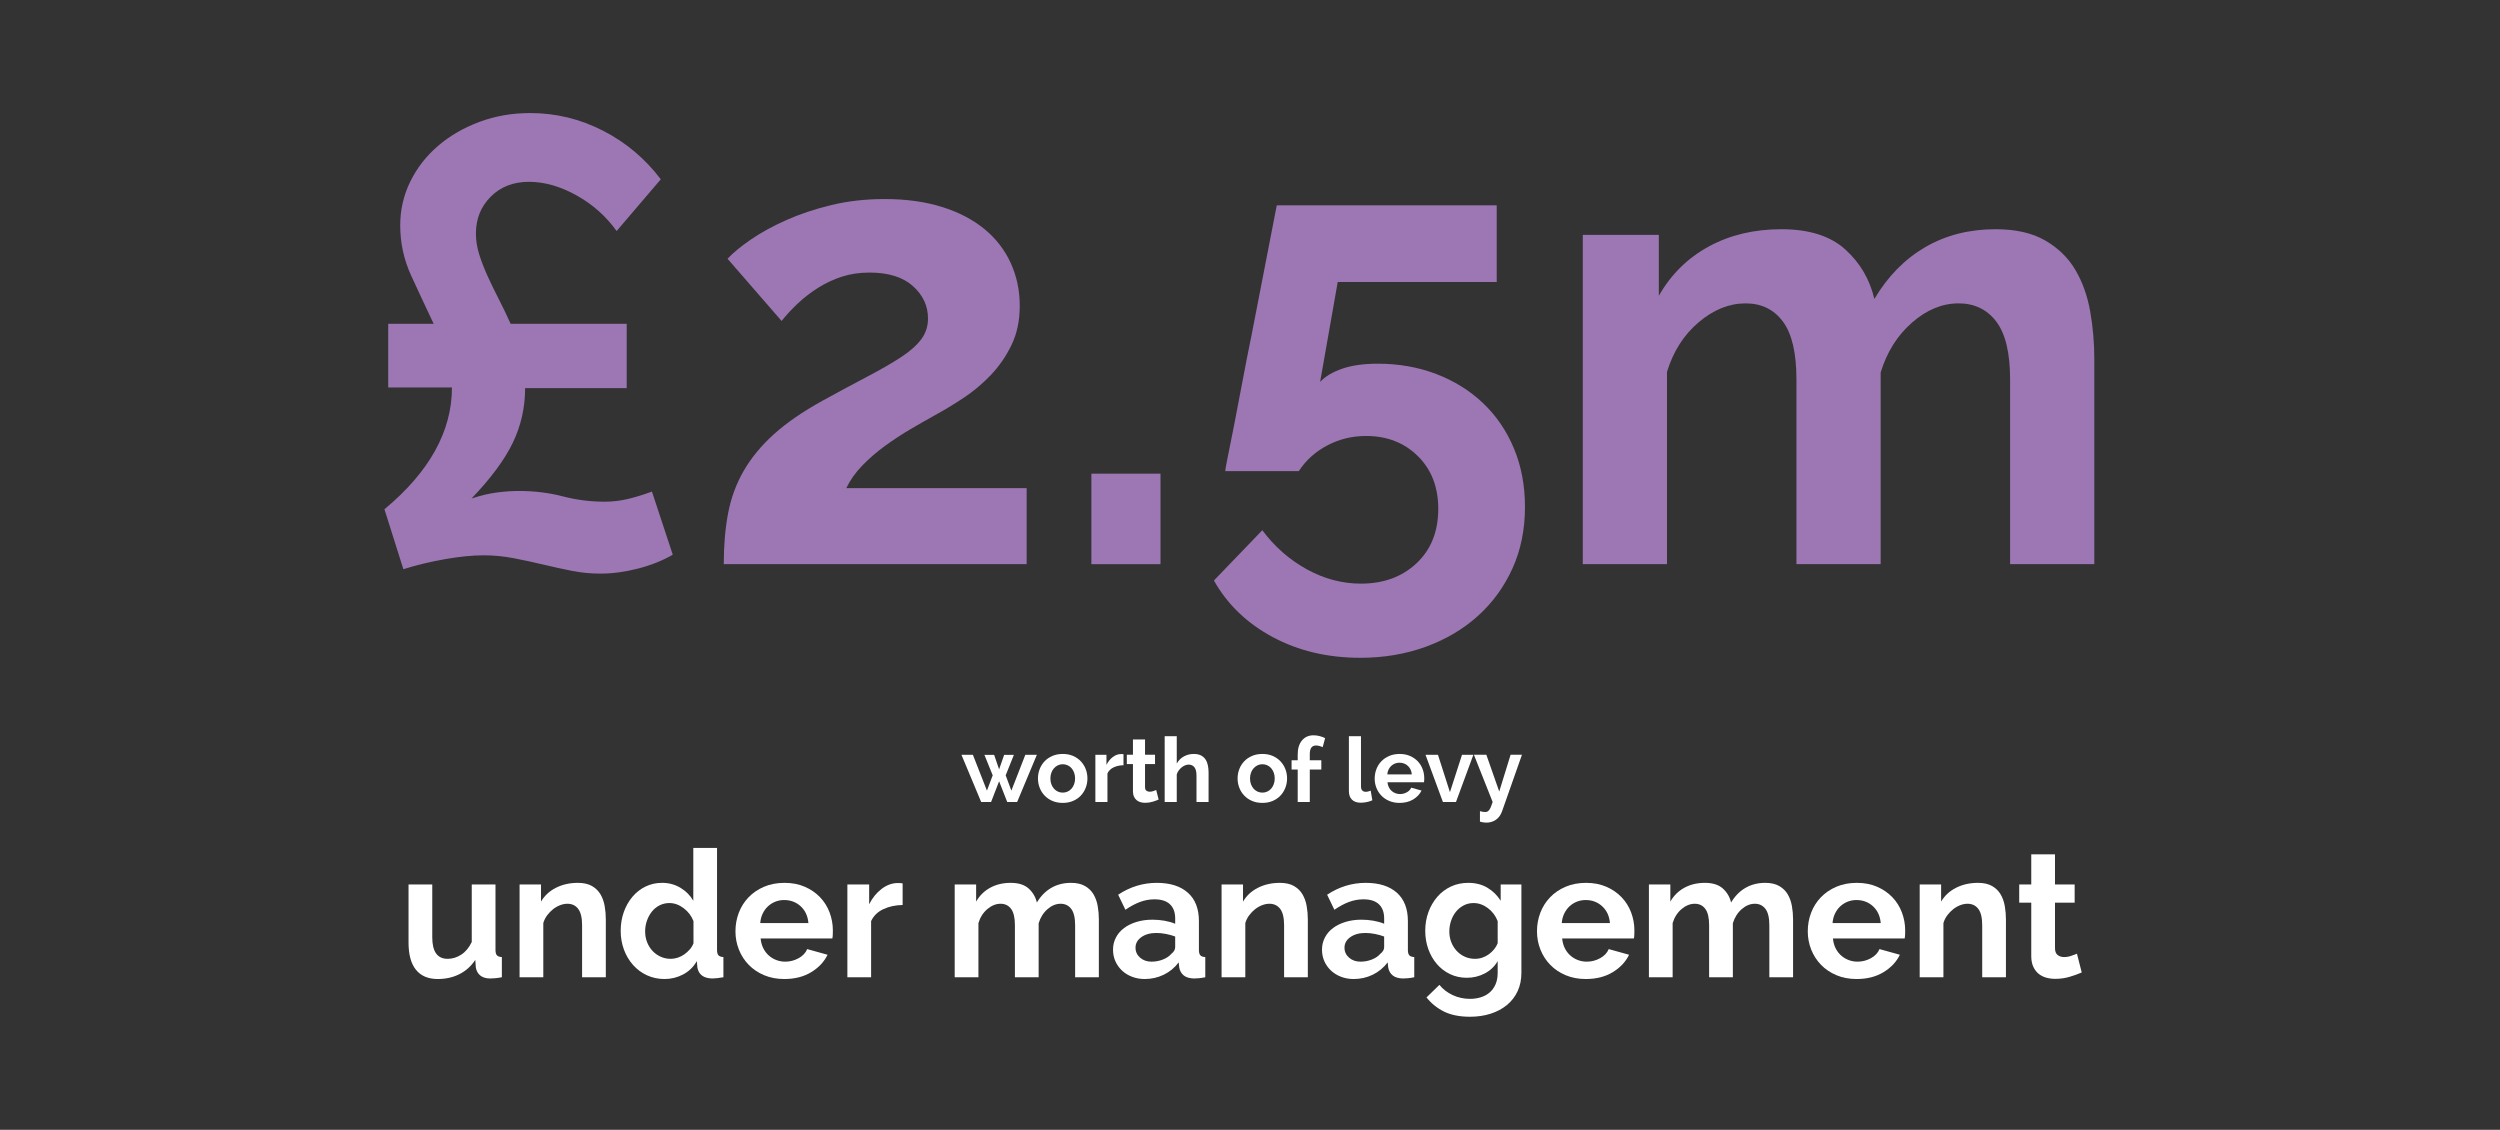 <?xml version="1.0" encoding="utf-8"?>
<!-- Generator: Adobe Illustrator 17.0.0, SVG Export Plug-In . SVG Version: 6.00 Build 0)  -->
<!DOCTYPE svg PUBLIC "-//W3C//DTD SVG 1.1//EN" "http://www.w3.org/Graphics/SVG/1.1/DTD/svg11.dtd">
<svg version="1.1" id="Layer_1" xmlns="http://www.w3.org/2000/svg" xmlns:xlink="http://www.w3.org/1999/xlink" x="0px" y="0px"
	 width="998.559px" height="451.267px" viewBox="0 0 998.559 451.267" enable-background="new 0 0 998.559 451.267"
	 xml:space="preserve">
<rect x="0" y="0" width="998.559" height="451.267" fill="#333333" stroke="none"/>
<g>
	<path fill="#9C77B3" d="M155.069,129.324h18.144c-3.024-6.382-6.008-12.765-8.946-19.152c-2.941-6.383-4.41-13.104-4.41-20.16
		c0-6.213,1.343-12.052,4.032-17.514c2.685-5.458,6.382-10.206,11.088-14.238c4.701-4.032,10.206-7.221,16.506-9.576
		c6.3-2.351,13.061-3.528,20.286-3.528c10.246,0,19.947,2.355,29.106,7.056c9.155,4.706,16.841,11.175,23.058,19.404l-17.64,20.664
		c-4.201-5.878-9.537-10.623-16.002-14.238c-6.469-3.611-12.812-5.418-19.026-5.418c-6.217,0-11.301,1.977-15.246,5.922
		c-3.949,3.949-5.922,8.863-5.922,14.742c0,2.858,0.46,5.713,1.386,8.568c0.921,2.858,2.056,5.757,3.402,8.694
		c1.342,2.941,2.811,5.965,4.41,9.072c1.595,3.11,3.15,6.343,4.662,9.702h46.368v25.704h-40.572c0,7.729-1.638,14.994-4.914,21.798
		c-3.276,6.804-8.78,14.238-16.506,22.302c3.528-1.173,6.843-1.973,9.954-2.394c3.106-0.417,6.087-0.63,8.946-0.63
		c6.213,0,12.053,0.717,17.514,2.142c5.458,1.429,11.044,2.142,16.758,2.142c3.024,0,6.005-0.334,8.946-1.008
		c2.937-0.669,6.256-1.677,9.954-3.024l8.316,25.2c-4.032,2.354-8.655,4.197-13.86,5.544c-5.209,1.342-10.249,2.016-15.12,2.016
		c-3.867,0-7.686-0.378-11.466-1.134c-3.78-0.756-7.603-1.599-11.466-2.52c-3.867-0.921-7.772-1.764-11.718-2.52
		c-3.949-0.756-7.938-1.134-11.97-1.134c-4.371,0-9.45,0.504-15.246,1.512c-5.796,1.008-11.383,2.351-16.758,4.032l-7.56-23.94
		c17.975-14.951,26.964-31.162,26.964-48.636h-25.452V129.324z"/>
	<path fill="#9C77B3" d="M289.091,225.337c0-7.53,0.584-14.346,1.757-20.457c1.169-6.106,3.263-11.754,6.275-16.942
		c3.012-5.185,7.028-10.04,12.048-14.558s11.459-8.95,19.327-13.303c6.69-3.679,12.675-6.903,17.946-9.664
		c5.271-2.761,9.703-5.311,13.303-7.656c3.597-2.341,6.314-4.726,8.158-7.153c1.839-2.424,2.761-5.228,2.761-8.409
		c0-5.02-2.008-9.326-6.024-12.926c-4.016-3.597-9.789-5.396-17.319-5.396c-4.016,0-7.699,0.545-11.044,1.631
		c-3.349,1.09-6.487,2.553-9.413,4.393c-2.93,1.843-5.608,3.891-8.032,6.149c-2.428,2.259-4.644,4.644-6.652,7.153l-21.586-24.849
		c2.173-2.341,5.271-4.895,9.287-7.656c4.016-2.761,8.742-5.353,14.182-7.781c5.436-2.424,11.459-4.432,18.072-6.024
		c6.608-1.588,13.68-2.385,21.209-2.385c8.534,0,16.146,1.047,22.841,3.138c6.69,2.094,12.338,5.02,16.942,8.785
		c4.6,3.765,8.114,8.283,10.542,13.554c2.424,5.271,3.64,11.005,3.64,17.193c0,5.859-1.09,11.044-3.263,15.562
		c-2.177,4.518-4.938,8.534-8.283,12.048c-3.349,3.514-6.989,6.569-10.918,9.161c-3.934,2.596-7.742,4.895-11.42,6.903
		c-3.012,1.674-6.236,3.514-9.664,5.522c-3.432,2.008-6.82,4.228-10.166,6.651c-3.349,2.428-6.4,5.063-9.161,7.906
		c-2.761,2.848-4.895,5.859-6.401,9.036h72.037v30.371H289.091z"/>
	<path fill="#9C77B3" d="M435.923,225.337v-36.144h27.609v36.144H435.923z"/>
	<path fill="#9C77B3" d="M550.378,145.268c8.365,0,16.146,1.38,23.343,4.141c7.193,2.761,13.429,6.652,18.699,11.672
		c5.271,5.02,9.37,11.044,12.3,18.072c2.926,7.028,4.393,14.809,4.393,23.343c0,9.036-1.675,17.236-5.021,24.598
		c-3.35,7.361-7.949,13.68-13.805,18.951c-5.859,5.271-12.801,9.369-20.833,12.299c-8.032,2.926-16.735,4.393-26.104,4.393
		c-13.052,0-24.724-2.761-35.015-8.283c-10.292-5.522-18.115-13.052-23.468-22.59l19.328-20.08
		c4.851,6.526,10.749,11.715,17.695,15.562c6.941,3.848,14.182,5.773,21.711,5.773c9.036,0,16.44-2.722,22.214-8.157
		c5.772-5.436,8.659-12.675,8.659-21.711c0-8.699-2.722-15.727-8.157-21.084c-5.439-5.354-12.342-8.032-20.708-8.032
		c-5.521,0-10.667,1.255-15.436,3.765c-4.77,2.51-8.577,5.941-11.421,10.291h-29.368c0-0.502,0.333-2.385,1.004-5.647
		c0.667-3.263,1.506-7.444,2.51-12.55c1.005-5.102,2.091-10.793,3.264-17.068c1.169-6.275,2.424-12.675,3.765-19.202
		c3.012-15.393,6.358-32.63,10.041-51.706h87.85v30.622h-63.503l-7.027,39.909c2.008-2.173,4.934-3.93,8.785-5.271
		C539.918,145.938,544.688,145.268,550.378,145.268z"/>
	<path fill="#9C77B3" d="M836.517,225.337h-33.634v-73.794c0-10.542-1.844-18.237-5.522-23.092
		c-3.683-4.851-8.702-7.279-15.06-7.279c-6.526,0-12.719,2.553-18.574,7.656c-5.859,5.106-10.04,11.757-12.55,19.954v76.555h-33.634
		v-73.794c0-10.542-1.801-18.237-5.396-23.092c-3.601-4.851-8.577-7.279-14.935-7.279c-6.526,0-12.762,2.51-18.7,7.53
		c-5.941,5.02-10.165,11.632-12.675,19.829v76.806h-33.635V93.813h30.371v24.347c4.852-8.534,11.503-15.1,19.955-19.704
		c8.447-4.601,18.111-6.903,28.99-6.903c11.044,0,19.535,2.679,25.477,8.032c5.938,5.357,9.828,11.966,11.672,19.829
		c5.353-9.036,12.13-15.938,20.331-20.708c8.196-4.769,17.569-7.154,28.111-7.154c8.032,0,14.641,1.506,19.829,4.518
		c5.185,3.012,9.201,6.946,12.048,11.797c2.844,4.855,4.809,10.377,5.898,16.566c1.087,6.192,1.632,12.467,1.632,18.825V225.337z"/>
	<path fill="#FFFFFF" d="M409.545,301.473h4.608l-7.884,18.864h-3.96l-3.24-8.28l-3.204,8.28h-3.96l-7.884-18.864h4.572
		l5.616,14.328l2.304-6.12l-3.312-8.172h3.888l1.98,5.796l2.016-5.796h3.888l-3.276,8.172l2.268,6.12L409.545,301.473z"/>
	<path fill="#FFFFFF" d="M424.485,320.696c-1.537,0-2.916-0.264-4.14-0.792c-1.224-0.527-2.262-1.242-3.114-2.142
		c-0.852-0.9-1.506-1.938-1.962-3.114c-0.456-1.176-0.684-2.412-0.684-3.708c0-1.32,0.228-2.568,0.684-3.744
		c0.456-1.175,1.11-2.214,1.962-3.114s1.89-1.614,3.114-2.142c1.224-0.528,2.604-0.792,4.14-0.792c1.536,0,2.91,0.264,4.122,0.792
		c1.212,0.528,2.244,1.242,3.096,2.142c0.852,0.9,1.506,1.938,1.962,3.114c0.456,1.176,0.684,2.424,0.684,3.744
		c0,1.296-0.229,2.532-0.684,3.708c-0.456,1.176-1.104,2.214-1.944,3.114c-0.84,0.9-1.872,1.615-3.096,2.142
		C427.401,320.432,426.021,320.696,424.485,320.696z M419.553,310.941c0,0.84,0.126,1.602,0.378,2.286s0.6,1.278,1.044,1.782
		c0.444,0.504,0.966,0.895,1.566,1.17c0.6,0.276,1.248,0.414,1.944,0.414c0.696,0,1.344-0.138,1.944-0.414
		c0.6-0.275,1.122-0.666,1.566-1.17c0.444-0.504,0.792-1.104,1.044-1.8c0.252-0.696,0.378-1.464,0.378-2.304
		c0-0.815-0.126-1.571-0.378-2.268c-0.252-0.696-0.6-1.296-1.044-1.8c-0.444-0.504-0.966-0.894-1.566-1.17
		c-0.6-0.276-1.248-0.414-1.944-0.414c-0.697,0-1.345,0.144-1.944,0.432c-0.6,0.288-1.122,0.684-1.566,1.188
		c-0.444,0.504-0.792,1.104-1.044,1.8C419.679,309.369,419.553,310.125,419.553,310.941z"/>
	<path fill="#FFFFFF" d="M448.748,305.649c-1.464,0.024-2.771,0.306-3.924,0.846c-1.151,0.54-1.979,1.35-2.483,2.43v11.412h-4.824
		v-18.864h4.428v4.032c0.648-1.296,1.494-2.34,2.538-3.132s2.142-1.188,3.294-1.188c0.264,0,0.462,0.006,0.594,0.018
		s0.258,0.03,0.378,0.054V305.649z"/>
	<path fill="#FFFFFF" d="M462.788,319.364c-0.648,0.288-1.446,0.576-2.394,0.864c-0.949,0.288-1.938,0.432-2.971,0.432
		c-0.672,0-1.302-0.084-1.89-0.252c-0.589-0.167-1.104-0.438-1.548-0.81c-0.444-0.372-0.799-0.852-1.062-1.44
		c-0.264-0.587-0.396-1.301-0.396-2.142v-10.836h-2.448v-3.708h2.448v-6.12h4.824v6.12h3.995v3.708h-3.995v9.216
		c0,0.672,0.18,1.146,0.539,1.422c0.36,0.276,0.793,0.414,1.297,0.414s0.995-0.084,1.476-0.252c0.479-0.167,0.864-0.312,1.152-0.432
		L462.788,319.364z"/>
	<path fill="#FFFFFF" d="M482.732,320.337h-4.824v-10.584c0-1.488-0.276-2.586-0.828-3.294c-0.553-0.708-1.332-1.062-2.34-1.062
		c-0.433,0-0.889,0.096-1.368,0.288c-0.48,0.192-0.936,0.462-1.368,0.81c-0.432,0.348-0.828,0.762-1.188,1.242
		c-0.36,0.48-0.625,1.008-0.792,1.584v11.016H465.2v-26.28h4.824v10.908c0.695-1.224,1.638-2.166,2.825-2.826
		c1.188-0.66,2.502-0.99,3.942-0.99c1.224,0,2.22,0.21,2.988,0.63c0.768,0.42,1.368,0.979,1.8,1.674
		c0.432,0.696,0.731,1.488,0.9,2.376c0.167,0.888,0.252,1.8,0.252,2.736V320.337z"/>
	<path fill="#FFFFFF" d="M504.224,320.696c-1.536,0-2.916-0.264-4.141-0.792c-1.224-0.527-2.262-1.242-3.113-2.142
		c-0.853-0.9-1.507-1.938-1.962-3.114c-0.457-1.176-0.685-2.412-0.685-3.708c0-1.32,0.228-2.568,0.685-3.744
		c0.455-1.175,1.109-2.214,1.962-3.114c0.852-0.9,1.89-1.614,3.113-2.142c1.225-0.528,2.605-0.792,4.141-0.792
		c1.535,0,2.909,0.264,4.122,0.792c1.211,0.528,2.243,1.242,3.096,2.142c0.852,0.9,1.506,1.938,1.962,3.114
		c0.456,1.176,0.685,2.424,0.685,3.744c0,1.296-0.229,2.532-0.685,3.708c-0.456,1.176-1.104,2.214-1.944,3.114
		c-0.84,0.9-1.871,1.615-3.096,2.142C507.14,320.432,505.759,320.696,504.224,320.696z M499.291,310.941
		c0,0.84,0.126,1.602,0.378,2.286c0.253,0.684,0.601,1.278,1.045,1.782c0.444,0.504,0.966,0.895,1.566,1.17
		c0.6,0.276,1.248,0.414,1.944,0.414c0.695,0,1.344-0.138,1.943-0.414c0.6-0.275,1.122-0.666,1.566-1.17
		c0.443-0.504,0.792-1.104,1.044-1.8c0.252-0.696,0.378-1.464,0.378-2.304c0-0.815-0.126-1.571-0.378-2.268
		c-0.252-0.696-0.601-1.296-1.044-1.8c-0.444-0.504-0.967-0.894-1.566-1.17s-1.248-0.414-1.943-0.414
		c-0.696,0-1.345,0.144-1.944,0.432s-1.122,0.684-1.566,1.188c-0.444,0.504-0.792,1.104-1.045,1.8
		C499.417,309.369,499.291,310.125,499.291,310.941z"/>
	<path fill="#FFFFFF" d="M518.335,320.337v-12.96h-2.448v-3.708h2.448v-2.34c0-2.352,0.57-4.212,1.71-5.58
		c1.14-1.368,2.67-2.052,4.59-2.052c1.536,0,3.084,0.373,4.645,1.116l-0.972,3.636c-0.36-0.191-0.787-0.354-1.278-0.486
		c-0.492-0.132-0.942-0.198-1.351-0.198c-1.68,0-2.52,1.128-2.52,3.384v2.52h4.608v3.708h-4.608v12.96H518.335z"/>
	<path fill="#FFFFFF" d="M538.784,294.057h4.824v20.016c0,1.464,0.659,2.196,1.979,2.196c0.264,0,0.57-0.048,0.918-0.144
		c0.348-0.096,0.678-0.204,0.99-0.324l0.648,3.852c-0.648,0.312-1.404,0.552-2.269,0.72c-0.864,0.167-1.644,0.252-2.34,0.252
		c-1.512,0-2.682-0.402-3.51-1.206c-0.828-0.804-1.242-1.95-1.242-3.438V294.057z"/>
	<path fill="#FFFFFF" d="M559.016,320.696c-1.513,0-2.88-0.258-4.104-0.774c-1.224-0.516-2.268-1.218-3.132-2.106
		c-0.864-0.888-1.53-1.92-1.998-3.096c-0.468-1.175-0.702-2.412-0.702-3.708c0-1.344,0.228-2.61,0.685-3.798
		c0.455-1.188,1.115-2.232,1.979-3.132s1.914-1.614,3.15-2.142c1.235-0.528,2.621-0.792,4.158-0.792
		c1.535,0,2.909,0.264,4.121,0.792c1.212,0.528,2.244,1.236,3.097,2.124c0.852,0.888,1.499,1.92,1.943,3.096s0.666,2.4,0.666,3.672
		c0,0.312-0.006,0.612-0.018,0.9c-0.013,0.288-0.042,0.528-0.09,0.72h-14.58c0.072,0.744,0.252,1.404,0.54,1.98
		c0.288,0.576,0.659,1.068,1.116,1.476c0.455,0.409,0.972,0.72,1.548,0.936c0.576,0.216,1.176,0.324,1.8,0.324
		c0.96,0,1.866-0.234,2.718-0.702c0.852-0.468,1.434-1.085,1.746-1.854l4.14,1.152c-0.696,1.44-1.806,2.622-3.329,3.546
		C562.946,320.235,561.127,320.696,559.016,320.696z M563.912,309.32c-0.12-1.416-0.643-2.55-1.565-3.402
		c-0.925-0.852-2.047-1.278-3.366-1.278c-0.648,0-1.255,0.114-1.818,0.342c-0.564,0.229-1.062,0.546-1.494,0.954
		c-0.432,0.408-0.786,0.9-1.062,1.476c-0.276,0.576-0.438,1.212-0.486,1.908H563.912z"/>
	<path fill="#FFFFFF" d="M576.332,320.337l-6.948-18.864h4.968l4.788,14.94l4.824-14.94h4.536l-6.948,18.864H576.332z"/>
	<path fill="#FFFFFF" d="M591.127,324.008c0.432,0.12,0.828,0.204,1.188,0.252c0.36,0.048,0.672,0.072,0.937,0.072
		c0.312,0,0.588-0.054,0.828-0.162c0.239-0.108,0.474-0.306,0.702-0.594c0.228-0.288,0.455-0.69,0.684-1.206
		c0.228-0.517,0.474-1.194,0.738-2.034l-7.488-18.864h4.968l5.148,14.688l4.536-14.688h4.536l-7.956,22.608
		c-0.505,1.44-1.309,2.55-2.412,3.33c-1.104,0.779-2.389,1.17-3.853,1.17c-0.84,0-1.691-0.132-2.556-0.396V324.008z"/>
	<path fill="#FFFFFF" d="M174.851,391.044c-3.82,0-6.72-1.226-8.701-3.679c-1.98-2.451-2.971-6.083-2.971-10.893v-23.202h9.479
		v21.15c0,5.707,2.051,8.56,6.154,8.56c1.886,0,3.689-0.554,5.411-1.663c1.721-1.107,3.124-2.794,4.209-5.058v-22.989h9.479v26.172
		c0,0.99,0.188,1.698,0.566,2.122c0.376,0.424,1.037,0.661,1.98,0.708v8.064c-0.99,0.188-1.864,0.318-2.617,0.389
		c-0.755,0.071-1.415,0.106-1.981,0.106c-1.697,0-3.03-0.389-3.997-1.167c-0.967-0.778-1.568-1.85-1.804-3.219l-0.212-3.042
		c-1.698,2.546-3.832,4.457-6.402,5.729C180.875,390.407,178.01,391.044,174.851,391.044z"/>
	<path fill="#FFFFFF" d="M241.979,390.337h-9.479V369.54c0-2.971-0.52-5.139-1.556-6.508c-1.038-1.367-2.476-2.051-4.315-2.051
		c-0.944,0-1.91,0.189-2.9,0.566c-0.99,0.378-1.922,0.909-2.794,1.592c-0.873,0.684-1.663,1.498-2.37,2.44
		c-0.708,0.944-1.227,1.98-1.556,3.112v21.646h-9.479v-37.066h8.559v6.861c1.367-2.357,3.348-4.197,5.942-5.518
		c2.593-1.32,5.518-1.98,8.771-1.98c2.31,0,4.197,0.424,5.659,1.273c1.461,0.849,2.593,1.958,3.395,3.325
		c0.801,1.369,1.355,2.925,1.663,4.669c0.306,1.745,0.459,3.513,0.459,5.305V390.337z"/>
	<path fill="#FFFFFF" d="M265.464,391.044c-2.547,0-4.893-0.495-7.039-1.486c-2.146-0.99-3.997-2.357-5.553-4.103
		c-1.556-1.744-2.771-3.784-3.643-6.119c-0.873-2.334-1.309-4.846-1.309-7.534s0.413-5.187,1.238-7.498
		c0.825-2.31,1.969-4.338,3.431-6.083c1.461-1.744,3.206-3.112,5.234-4.103c2.027-0.99,4.244-1.485,6.649-1.485
		c2.688,0,5.128,0.661,7.321,1.98c2.193,1.321,3.901,3.042,5.128,5.164v-21.08h9.479v40.745c0,0.99,0.188,1.698,0.566,2.122
		c0.377,0.424,1.037,0.661,1.98,0.708v8.064c-1.792,0.33-3.301,0.495-4.527,0.495c-1.745-0.047-3.102-0.449-4.067-1.203
		c-0.967-0.753-1.568-1.814-1.804-3.183l-0.212-2.546c-1.368,2.358-3.208,4.138-5.518,5.341
		C270.509,390.443,268.057,391.044,265.464,391.044z M267.939,382.98c0.896,0,1.815-0.153,2.759-0.46
		c0.943-0.306,1.815-0.743,2.617-1.309c0.801-0.566,1.532-1.226,2.193-1.98c0.66-0.754,1.155-1.58,1.485-2.476v-8.842
		c-0.802-2.074-2.111-3.795-3.926-5.164c-1.816-1.367-3.713-2.051-5.694-2.051c-1.415,0-2.723,0.307-3.926,0.919
		c-1.203,0.613-2.228,1.45-3.077,2.511c-0.849,1.061-1.51,2.276-1.98,3.643c-0.472,1.368-0.708,2.783-0.708,4.244
		c0,1.556,0.259,2.995,0.778,4.315c0.518,1.321,1.238,2.476,2.157,3.466c0.92,0.991,2.004,1.769,3.254,2.334
		C265.121,382.697,266.477,382.98,267.939,382.98z"/>
	<path fill="#FFFFFF" d="M313.281,391.044c-2.971,0-5.659-0.507-8.064-1.521c-2.405-1.014-4.457-2.393-6.154-4.138
		c-1.698-1.744-3.006-3.772-3.926-6.083c-0.919-2.31-1.379-4.739-1.379-7.286c0-2.641,0.448-5.128,1.344-7.463
		c0.895-2.334,2.193-4.386,3.891-6.154c1.698-1.769,3.76-3.171,6.189-4.209c2.428-1.037,5.151-1.556,8.17-1.556
		c3.018,0,5.718,0.52,8.1,1.556c2.38,1.038,4.409,2.429,6.083,4.173c1.673,1.745,2.947,3.773,3.82,6.083
		c0.872,2.311,1.309,4.716,1.309,7.215c0,0.613-0.012,1.202-0.035,1.768c-0.024,0.566-0.083,1.038-0.177,1.415h-28.648
		c0.142,1.462,0.495,2.759,1.061,3.89c0.566,1.132,1.296,2.099,2.193,2.9c0.895,0.802,1.91,1.415,3.042,1.839
		c1.132,0.424,2.31,0.637,3.537,0.637c1.885,0,3.666-0.46,5.34-1.379c1.673-0.92,2.817-2.133,3.431-3.643l8.135,2.264
		c-1.368,2.829-3.549,5.152-6.543,6.967C321.002,390.136,317.43,391.044,313.281,391.044z M322.901,368.691
		c-0.236-2.782-1.262-5.01-3.077-6.685c-1.816-1.673-4.021-2.511-6.614-2.511c-1.273,0-2.464,0.225-3.572,0.672
		c-1.108,0.449-2.086,1.073-2.936,1.875c-0.849,0.803-1.545,1.769-2.086,2.9c-0.543,1.132-0.861,2.382-0.955,3.749H322.901z"/>
	<path fill="#FFFFFF" d="M360.532,361.476c-2.877,0.048-5.447,0.602-7.71,1.663c-2.264,1.061-3.891,2.652-4.881,4.774v22.424h-9.479
		v-37.066h8.701v7.922c1.273-2.546,2.936-4.598,4.987-6.154c2.052-1.556,4.209-2.334,6.473-2.334c0.519,0,0.907,0.012,1.167,0.035
		c0.259,0.024,0.506,0.06,0.743,0.106V361.476z"/>
	<path fill="#FFFFFF" d="M438.909,390.337h-9.479V369.54c0-2.971-0.52-5.139-1.556-6.508c-1.038-1.367-2.453-2.051-4.244-2.051
		c-1.839,0-3.584,0.72-5.234,2.158c-1.651,1.439-2.83,3.313-3.537,5.624v21.575h-9.479V369.54c0-2.971-0.507-5.139-1.521-6.508
		c-1.015-1.367-2.417-2.051-4.209-2.051c-1.839,0-3.596,0.708-5.27,2.122c-1.675,1.415-2.865,3.278-3.572,5.588v21.646h-9.479
		v-37.066h8.559v6.861c1.367-2.405,3.242-4.255,5.624-5.553c2.381-1.297,5.104-1.945,8.17-1.945c3.112,0,5.505,0.755,7.18,2.264
		c1.673,1.51,2.77,3.372,3.289,5.588c1.509-2.546,3.419-4.492,5.73-5.836c2.31-1.344,4.952-2.016,7.922-2.016
		c2.264,0,4.126,0.424,5.588,1.273c1.461,0.849,2.593,1.958,3.396,3.325c0.802,1.369,1.354,2.925,1.662,4.669
		c0.307,1.745,0.46,3.513,0.46,5.305V390.337z"/>
	<path fill="#FFFFFF" d="M457.229,391.044c-1.793,0-3.467-0.295-5.022-0.884c-1.557-0.589-2.9-1.415-4.032-2.476
		s-2.016-2.299-2.652-3.713c-0.637-1.415-0.955-2.971-0.955-4.669c0-1.744,0.389-3.36,1.167-4.845s1.862-2.747,3.254-3.785
		c1.391-1.037,3.053-1.85,4.987-2.44c1.933-0.589,4.055-0.884,6.366-0.884c1.65,0,3.265,0.141,4.846,0.424
		c1.579,0.283,2.981,0.684,4.208,1.202v-2.122c0-2.451-0.696-4.338-2.086-5.659c-1.392-1.32-3.455-1.98-6.189-1.98
		c-1.981,0-3.915,0.354-5.801,1.061c-1.887,0.707-3.82,1.745-5.801,3.112l-2.9-6.013c4.763-3.159,9.903-4.739,15.421-4.739
		c5.329,0,9.467,1.309,12.414,3.926s4.422,6.402,4.422,11.353v11.53c0,0.99,0.188,1.698,0.565,2.122
		c0.377,0.424,1.037,0.661,1.98,0.708v8.064c-0.896,0.188-1.732,0.318-2.511,0.389s-1.45,0.106-2.017,0.106
		c-1.792-0.047-3.159-0.46-4.103-1.238c-0.943-0.778-1.533-1.827-1.769-3.148l-0.212-2.051c-1.651,2.169-3.655,3.82-6.013,4.952
		C462.439,390.478,459.917,391.044,457.229,391.044z M459.917,384.112c1.603,0,3.124-0.283,4.562-0.849s2.558-1.32,3.36-2.264
		c1.036-0.801,1.556-1.698,1.556-2.688v-4.244c-1.132-0.424-2.358-0.766-3.678-1.026c-1.321-0.258-2.595-0.389-3.82-0.389
		c-2.452,0-4.456,0.555-6.013,1.662c-1.556,1.108-2.334,2.511-2.334,4.209c0,1.604,0.612,2.936,1.839,3.997
		S458.124,384.112,459.917,384.112z"/>
	<path fill="#FFFFFF" d="M522.377,390.337h-9.479V369.54c0-2.971-0.519-5.139-1.556-6.508c-1.038-1.367-2.476-2.051-4.315-2.051
		c-0.943,0-1.909,0.189-2.899,0.566c-0.99,0.378-1.923,0.909-2.795,1.592c-0.874,0.684-1.663,1.498-2.37,2.44
		c-0.707,0.944-1.227,1.98-1.557,3.112v21.646h-9.479v-37.066h8.56v6.861c1.367-2.357,3.348-4.197,5.942-5.518
		c2.593-1.32,5.518-1.98,8.771-1.98c2.311,0,4.196,0.424,5.659,1.273c1.461,0.849,2.593,1.958,3.396,3.325
		c0.801,1.369,1.354,2.925,1.662,4.669c0.306,1.745,0.46,3.513,0.46,5.305V390.337z"/>
	<path fill="#FFFFFF" d="M540.698,391.044c-1.793,0-3.467-0.295-5.022-0.884c-1.557-0.589-2.9-1.415-4.032-2.476
		s-2.016-2.299-2.652-3.713c-0.637-1.415-0.955-2.971-0.955-4.669c0-1.744,0.389-3.36,1.167-4.845s1.862-2.747,3.254-3.785
		c1.391-1.037,3.053-1.85,4.987-2.44c1.933-0.589,4.055-0.884,6.366-0.884c1.65,0,3.265,0.141,4.846,0.424
		c1.579,0.283,2.981,0.684,4.208,1.202v-2.122c0-2.451-0.696-4.338-2.086-5.659c-1.392-1.32-3.455-1.98-6.189-1.98
		c-1.981,0-3.915,0.354-5.801,1.061c-1.887,0.707-3.82,1.745-5.801,3.112l-2.9-6.013c4.763-3.159,9.903-4.739,15.421-4.739
		c5.329,0,9.467,1.309,12.414,3.926s4.422,6.402,4.422,11.353v11.53c0,0.99,0.188,1.698,0.565,2.122
		c0.377,0.424,1.037,0.661,1.98,0.708v8.064c-0.896,0.188-1.732,0.318-2.511,0.389s-1.45,0.106-2.017,0.106
		c-1.792-0.047-3.159-0.46-4.103-1.238c-0.943-0.778-1.533-1.827-1.769-3.148l-0.212-2.051c-1.651,2.169-3.655,3.82-6.013,4.952
		C545.908,390.478,543.385,391.044,540.698,391.044z M543.385,384.112c1.603,0,3.124-0.283,4.562-0.849s2.558-1.32,3.36-2.264
		c1.036-0.801,1.556-1.698,1.556-2.688v-4.244c-1.132-0.424-2.358-0.766-3.678-1.026c-1.321-0.258-2.595-0.389-3.82-0.389
		c-2.452,0-4.456,0.555-6.013,1.662c-1.556,1.108-2.334,2.511-2.334,4.209c0,1.604,0.612,2.936,1.839,3.997
		S541.592,384.112,543.385,384.112z"/>
	<path fill="#FFFFFF" d="M585.897,390.549c-2.452,0-4.704-0.495-6.755-1.486c-2.052-0.99-3.809-2.345-5.271-4.067
		c-1.462-1.721-2.594-3.713-3.396-5.977s-1.202-4.668-1.202-7.215c0-2.688,0.425-5.187,1.273-7.498
		c0.849-2.31,2.027-4.338,3.537-6.083c1.508-1.744,3.312-3.112,5.411-4.103c2.098-0.99,4.421-1.485,6.968-1.485
		c2.923,0,5.47,0.648,7.64,1.945c2.168,1.297,3.937,3.03,5.305,5.199v-6.507h8.276v35.297c0,2.734-0.507,5.187-1.521,7.357
		c-1.015,2.168-2.44,4.007-4.28,5.517c-1.839,1.509-4.009,2.664-6.508,3.466c-2.5,0.801-5.234,1.203-8.205,1.203
		c-4.103,0-7.533-0.672-10.292-2.016c-2.759-1.344-5.129-3.243-7.109-5.694l5.164-5.022c1.414,1.744,3.194,3.113,5.341,4.103
		c2.145,0.99,4.444,1.485,6.896,1.485c1.461,0,2.865-0.201,4.209-0.601c1.344-0.401,2.522-1.026,3.537-1.875
		c1.013-0.849,1.814-1.935,2.404-3.254c0.59-1.321,0.885-2.877,0.885-4.669V383.9c-1.227,2.122-2.948,3.761-5.164,4.916
		C590.825,389.972,588.444,390.549,585.897,390.549z M589.151,382.98c1.037,0,2.027-0.165,2.971-0.495
		c0.943-0.33,1.804-0.778,2.582-1.344s1.474-1.226,2.087-1.98c0.612-0.754,1.084-1.556,1.415-2.405v-8.842
		c-0.849-2.168-2.17-3.914-3.962-5.234c-1.792-1.32-3.678-1.98-5.658-1.98c-1.463,0-2.794,0.318-3.997,0.955
		c-1.202,0.636-2.229,1.485-3.077,2.546s-1.497,2.276-1.945,3.643c-0.448,1.368-0.672,2.783-0.672,4.244
		c0,1.51,0.259,2.924,0.778,4.244c0.519,1.321,1.238,2.476,2.157,3.466c0.92,0.991,2.004,1.769,3.254,2.334
		C586.333,382.697,587.689,382.98,589.151,382.98z"/>
	<path fill="#FFFFFF" d="M633.432,391.044c-2.971,0-5.659-0.507-8.063-1.521c-2.405-1.014-4.457-2.393-6.154-4.138
		c-1.698-1.744-3.007-3.772-3.926-6.083c-0.92-2.31-1.38-4.739-1.38-7.286c0-2.641,0.448-5.128,1.344-7.463s2.193-4.386,3.891-6.154
		c1.698-1.769,3.761-3.171,6.189-4.209c2.429-1.037,5.152-1.556,8.171-1.556c3.017,0,5.717,0.52,8.099,1.556
		c2.381,1.038,4.409,2.429,6.084,4.173c1.673,1.745,2.946,3.773,3.819,6.083c0.872,2.311,1.309,4.716,1.309,7.215
		c0,0.613-0.012,1.202-0.035,1.768c-0.024,0.566-0.083,1.038-0.177,1.415h-28.648c0.142,1.462,0.495,2.759,1.061,3.89
		c0.566,1.132,1.297,2.099,2.193,2.9c0.896,0.802,1.91,1.415,3.042,1.839c1.132,0.424,2.31,0.637,3.536,0.637
		c1.886,0,3.666-0.46,5.341-1.379c1.674-0.92,2.817-2.133,3.431-3.643l8.135,2.264c-1.368,2.829-3.549,5.152-6.543,6.967
		C641.154,390.136,637.582,391.044,633.432,391.044z M643.052,368.691c-0.236-2.782-1.262-5.01-3.077-6.685
		c-1.815-1.673-4.021-2.511-6.613-2.511c-1.273,0-2.465,0.225-3.572,0.672c-1.108,0.449-2.087,1.073-2.936,1.875
		c-0.85,0.803-1.546,1.769-2.087,2.9c-0.543,1.132-0.861,2.382-0.955,3.749H643.052z"/>
	<path fill="#FFFFFF" d="M716.194,390.337h-9.479V369.54c0-2.971-0.52-5.139-1.557-6.508c-1.038-1.367-2.452-2.051-4.244-2.051
		c-1.839,0-3.584,0.72-5.234,2.158c-1.651,1.439-2.83,3.313-3.537,5.624v21.575h-9.479V369.54c0-2.971-0.508-5.139-1.521-6.508
		c-1.014-1.367-2.417-2.051-4.208-2.051c-1.84,0-3.597,0.708-5.271,2.122c-1.674,1.415-2.864,3.278-3.572,5.588v21.646h-9.479
		v-37.066h8.56v6.861c1.367-2.405,3.241-4.255,5.623-5.553c2.381-1.297,5.104-1.945,8.17-1.945c3.113,0,5.506,0.755,7.181,2.264
		c1.673,1.51,2.77,3.372,3.289,5.588c1.509-2.546,3.418-4.492,5.729-5.836c2.31-1.344,4.951-2.016,7.923-2.016
		c2.264,0,4.126,0.424,5.588,1.273c1.461,0.849,2.593,1.958,3.396,3.325c0.801,1.369,1.354,2.925,1.662,4.669
		c0.307,1.745,0.46,3.513,0.46,5.305V390.337z"/>
	<path fill="#FFFFFF" d="M741.587,391.044c-2.971,0-5.659-0.507-8.063-1.521c-2.405-1.014-4.457-2.393-6.154-4.138
		c-1.698-1.744-3.007-3.772-3.926-6.083c-0.92-2.31-1.38-4.739-1.38-7.286c0-2.641,0.448-5.128,1.344-7.463s2.193-4.386,3.891-6.154
		c1.698-1.769,3.761-3.171,6.189-4.209c2.429-1.037,5.152-1.556,8.171-1.556c3.017,0,5.717,0.52,8.099,1.556
		c2.381,1.038,4.409,2.429,6.084,4.173c1.673,1.745,2.946,3.773,3.819,6.083c0.872,2.311,1.309,4.716,1.309,7.215
		c0,0.613-0.012,1.202-0.035,1.768c-0.024,0.566-0.083,1.038-0.177,1.415h-28.648c0.142,1.462,0.495,2.759,1.061,3.89
		c0.566,1.132,1.297,2.099,2.193,2.9c0.896,0.802,1.91,1.415,3.042,1.839c1.132,0.424,2.31,0.637,3.536,0.637
		c1.886,0,3.666-0.46,5.341-1.379c1.674-0.92,2.817-2.133,3.431-3.643l8.135,2.264c-1.368,2.829-3.549,5.152-6.543,6.967
		C749.309,390.136,745.737,391.044,741.587,391.044z M751.208,368.691c-0.236-2.782-1.262-5.01-3.077-6.685
		c-1.815-1.673-4.021-2.511-6.613-2.511c-1.273,0-2.465,0.225-3.572,0.672c-1.108,0.449-2.087,1.073-2.936,1.875
		c-0.85,0.803-1.546,1.769-2.087,2.9c-0.543,1.132-0.861,2.382-0.955,3.749H751.208z"/>
	<path fill="#FFFFFF" d="M801.218,390.337h-9.479V369.54c0-2.971-0.519-5.139-1.556-6.508c-1.038-1.367-2.476-2.051-4.315-2.051
		c-0.943,0-1.909,0.189-2.899,0.566c-0.99,0.378-1.923,0.909-2.795,1.592c-0.873,0.684-1.662,1.498-2.369,2.44
		c-0.707,0.944-1.227,1.98-1.557,3.112v21.646h-9.479v-37.066h8.56v6.861c1.367-2.357,3.348-4.197,5.941-5.518
		c2.593-1.32,5.518-1.98,8.771-1.98c2.311,0,4.196,0.424,5.659,1.273c1.461,0.849,2.593,1.958,3.396,3.325
		c0.801,1.369,1.354,2.925,1.662,4.669c0.306,1.745,0.46,3.513,0.46,5.305V390.337z"/>
	<path fill="#FFFFFF" d="M831.493,388.427c-1.273,0.565-2.842,1.131-4.704,1.697c-1.863,0.566-3.809,0.849-5.836,0.849
		c-1.32,0-2.559-0.166-3.714-0.495c-1.155-0.33-2.169-0.86-3.041-1.592c-0.873-0.73-1.568-1.673-2.087-2.83
		c-0.52-1.155-0.778-2.558-0.778-4.208v-21.292h-4.81v-7.286h4.81v-12.025h9.479v12.025h7.853v7.286h-7.853v18.109
		c0,1.321,0.354,2.252,1.062,2.794c0.707,0.542,1.556,0.813,2.547,0.813c0.99,0,1.956-0.165,2.899-0.495
		c0.943-0.33,1.698-0.612,2.264-0.849L831.493,388.427z"/>
</g>
</svg>
